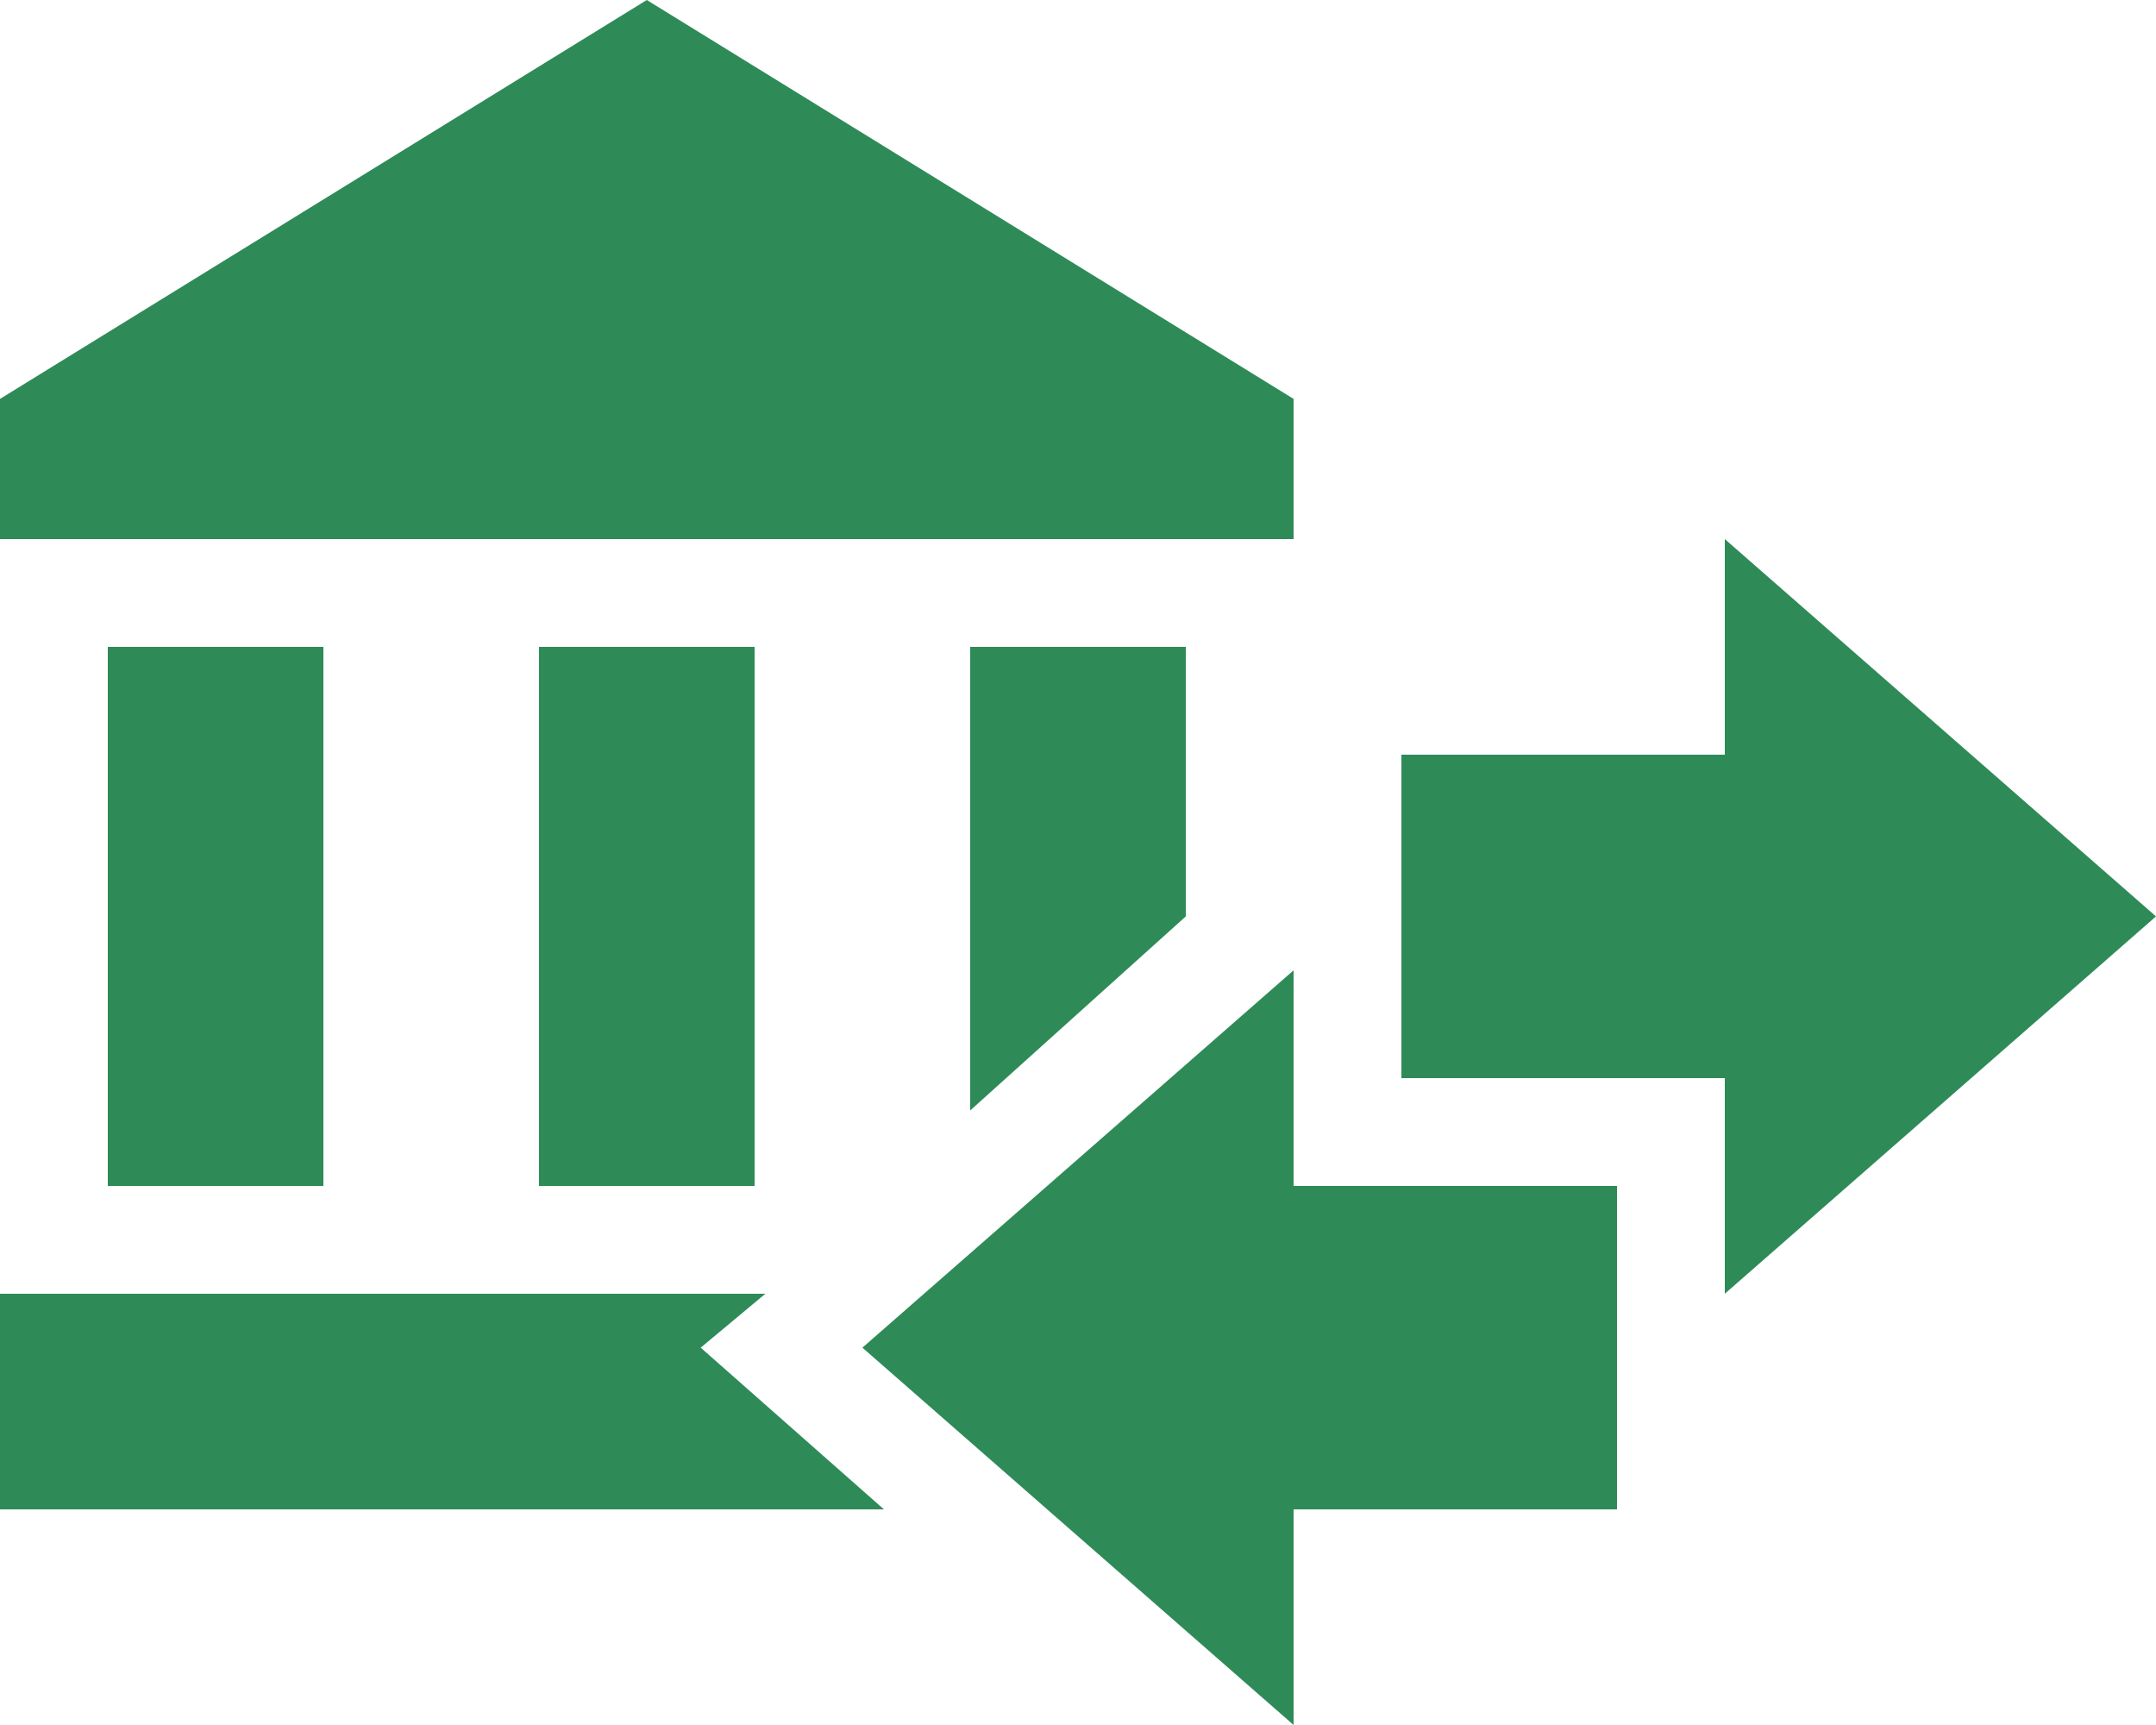<svg width="30" height="24" viewBox="0 0 30 24" fill="none" xmlns="http://www.w3.org/2000/svg">
<path d="M19.5 15V10.5H24V7.5L30 12.75L24 18V15H19.5ZM18 5.55V7.5H0V5.55L9 0L18 5.55ZM7.5 9H10.5V16.5H7.5V9ZM1.5 9H4.5V16.5H1.5V9ZM16.5 9V12.75L13.5 15.45V9H16.5ZM10.65 18L9.75 18.75L12.3 21H0V18H10.65ZM22.5 16.5V21H18V24L12 18.75L18 13.5V16.5H22.5Z" fill="#2E8B57"/>
</svg>
